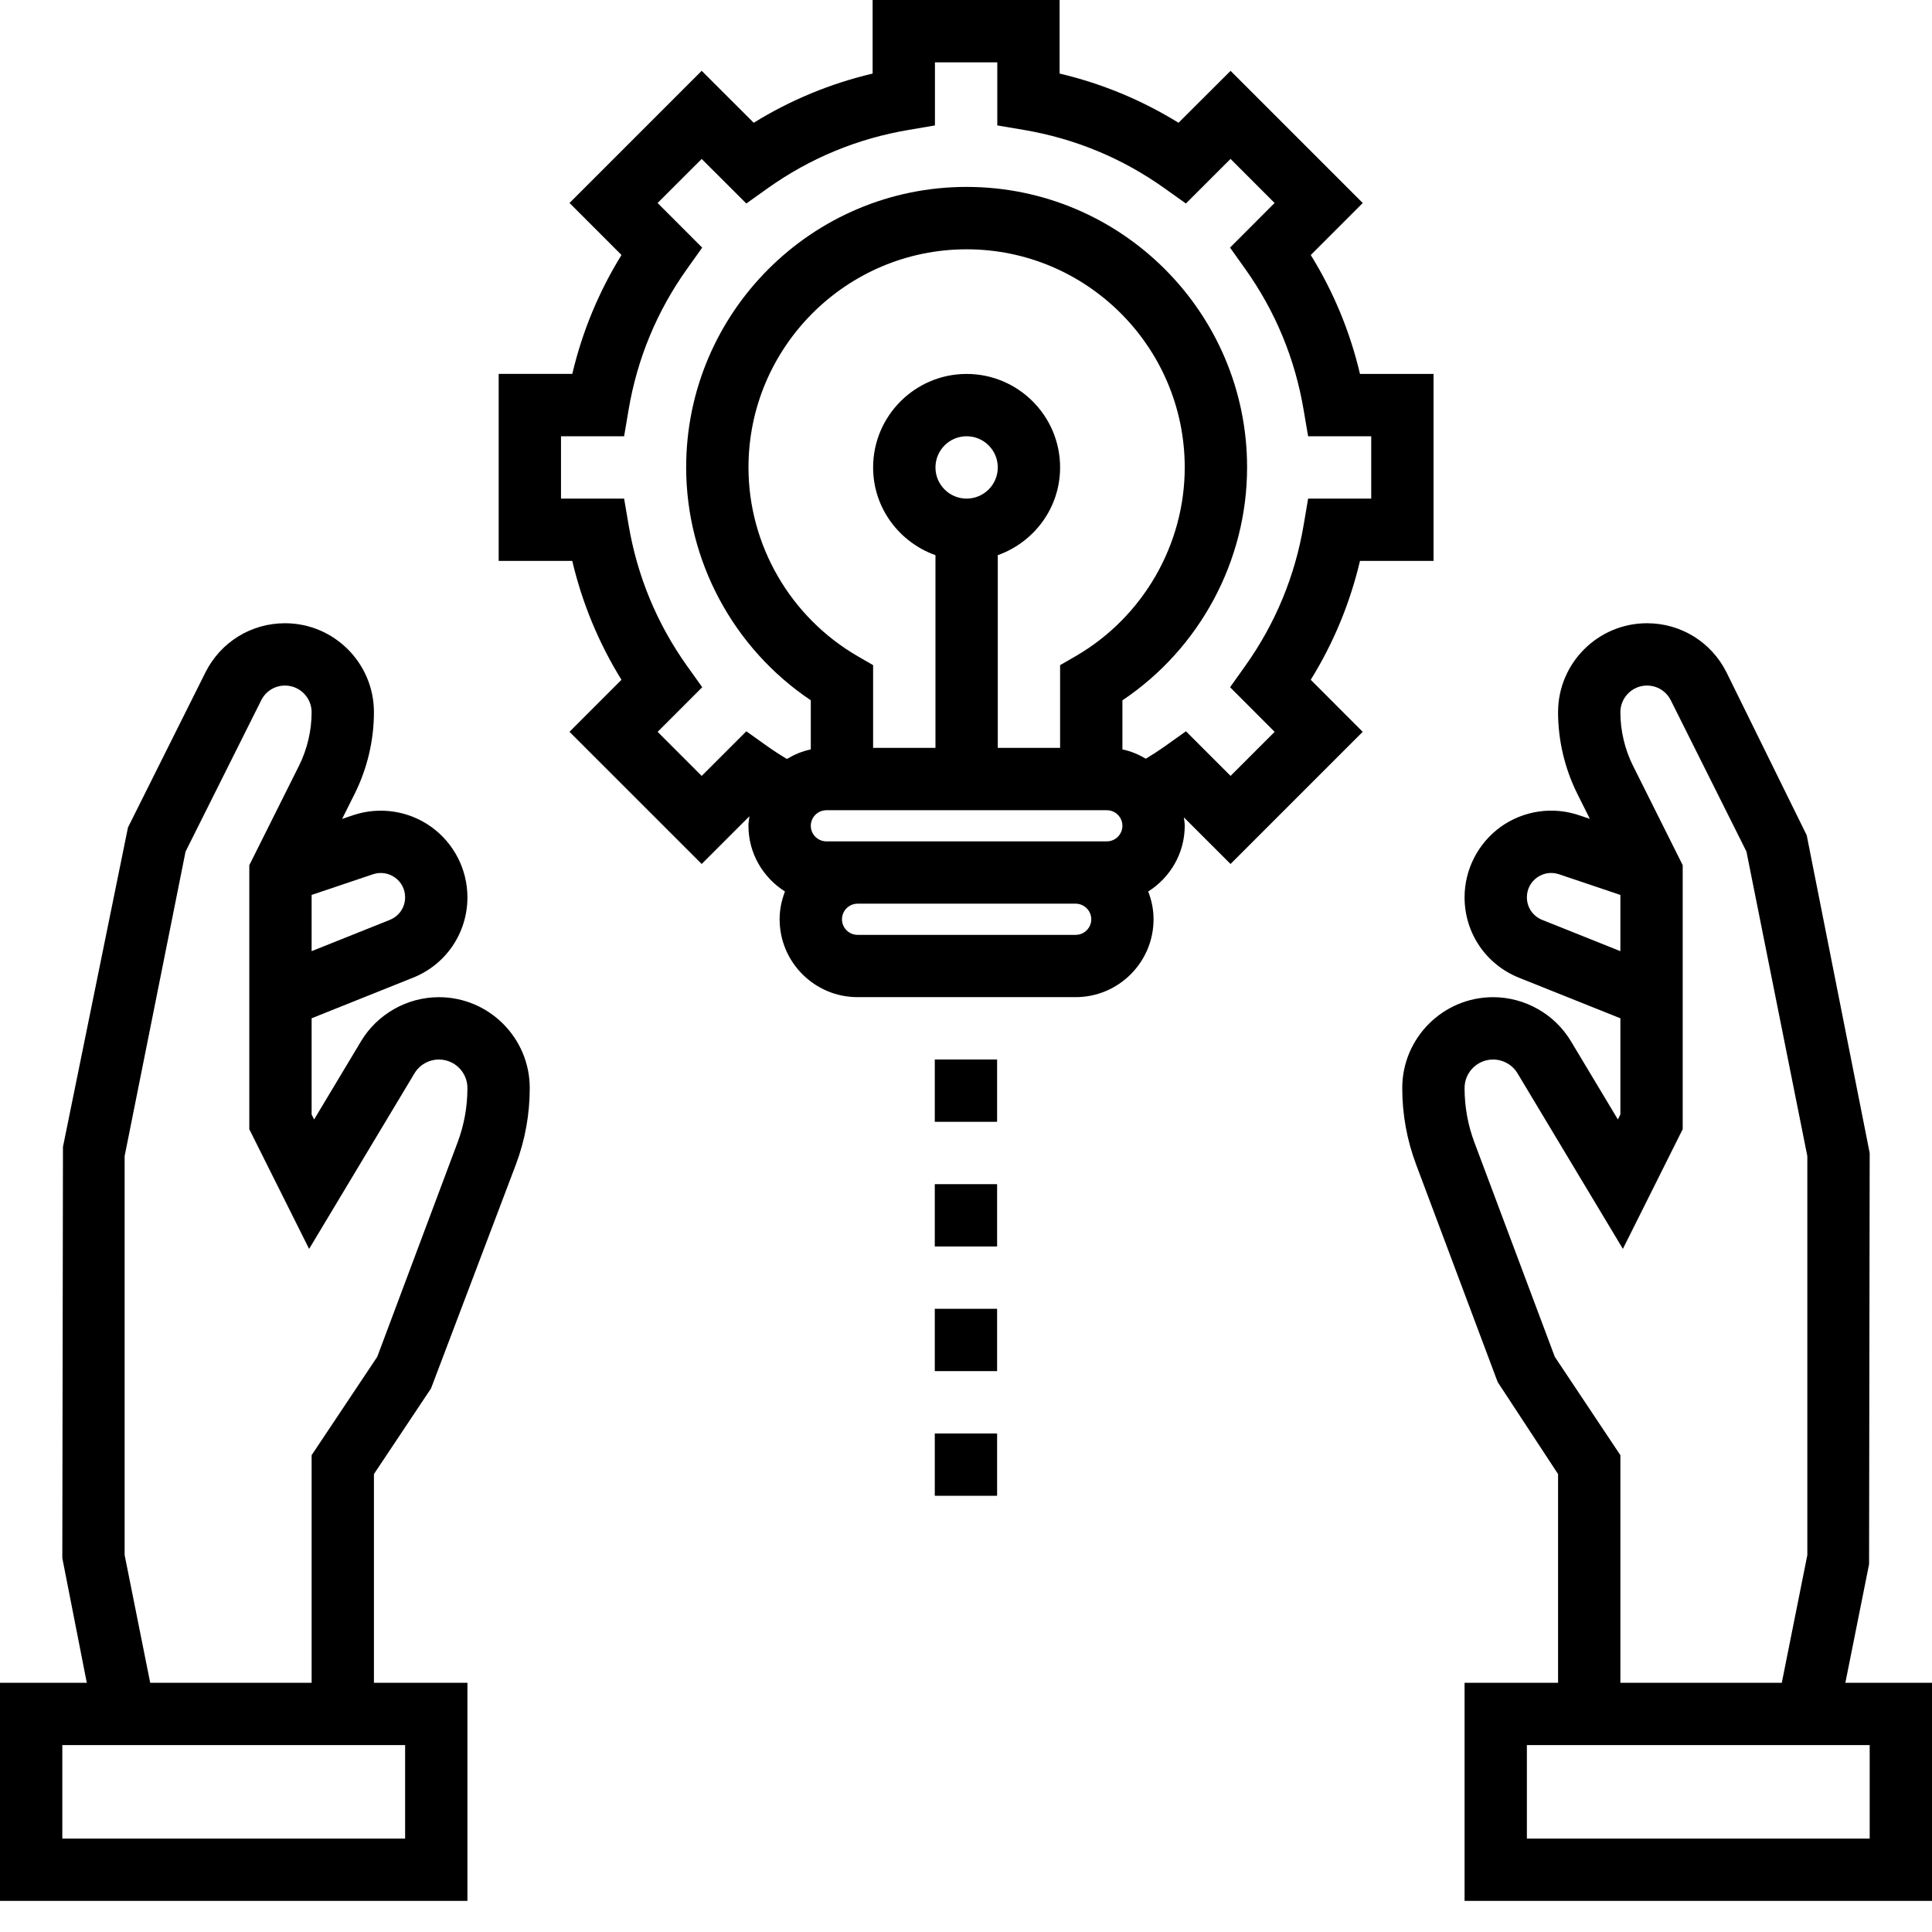 <svg width="51" height="51" viewBox="0 0 51 51" fill="none" xmlns="http://www.w3.org/2000/svg">
<path d="M11.586 26.323C10.747 26.323 9.959 26.77 9.53 27.487L8.292 29.551L8.226 29.42V26.88L10.9 25.81C11.774 25.461 12.339 24.628 12.339 23.687C12.339 22.951 11.982 22.258 11.386 21.829C10.789 21.4 10.018 21.285 9.322 21.519L9.031 21.617L9.363 20.953C9.695 20.287 9.871 19.543 9.871 18.8C9.871 17.505 8.818 16.452 7.524 16.452C6.629 16.452 5.825 16.949 5.423 17.75L3.378 21.843L1.662 30.275L1.645 41.13L2.291 44.421H0V50.179H12.339V44.421H9.871V38.912L11.378 36.651L13.619 30.738C13.862 30.091 13.984 29.412 13.984 28.721C13.984 27.399 12.908 26.323 11.586 26.323ZM9.847 23.078C10.045 23.012 10.256 23.044 10.427 23.165C10.597 23.287 10.694 23.477 10.694 23.687C10.694 23.951 10.536 24.184 10.291 24.282L8.226 25.108V23.624L9.847 23.078ZM10.694 46.066V48.534H1.645V46.066H10.694ZM12.078 30.16L9.958 35.817L8.226 38.413V44.421H3.965L3.29 41.049V30.518L4.898 22.48L6.895 18.487C7.014 18.246 7.255 18.097 7.524 18.097C7.91 18.097 8.226 18.413 8.226 18.8C8.226 19.288 8.11 19.779 7.891 20.218L6.581 22.839V29.809L8.16 32.968L10.941 28.334C11.075 28.108 11.323 27.969 11.586 27.969C12.002 27.969 12.339 28.306 12.339 28.721C12.339 29.215 12.252 29.699 12.078 30.16Z" fill="black"/>
<path d="M48.713 44.421L49.339 41.291L49.355 30.436L47.693 22.049L45.576 17.75C45.176 16.949 44.371 16.452 43.476 16.452C42.182 16.452 41.129 17.505 41.129 18.8C41.129 19.542 41.305 20.287 41.637 20.953L41.968 21.616L41.678 21.519C40.983 21.283 40.211 21.399 39.613 21.828C39.018 22.258 38.661 22.951 38.661 23.687C38.661 24.629 39.226 25.461 40.099 25.81L42.774 26.88V29.42L42.708 29.551L41.47 27.488C41.041 26.77 40.253 26.323 39.413 26.323C38.092 26.323 37.016 27.399 37.016 28.721C37.016 29.412 37.138 30.091 37.381 30.738L39.535 36.483L41.129 38.912V44.421H38.661V50.179H51V44.421H48.713ZM40.708 24.282C40.464 24.184 40.306 23.951 40.306 23.687C40.306 23.477 40.403 23.288 40.573 23.165C40.744 23.043 40.953 23.012 41.153 23.078L42.774 23.624V25.108L40.708 24.282ZM41.043 35.817L38.922 30.16C38.748 29.699 38.661 29.215 38.661 28.721C38.661 28.306 38.998 27.969 39.413 27.969C39.677 27.969 39.924 28.108 40.059 28.334L42.84 32.967L44.419 29.808V22.838L43.109 20.218C42.89 19.78 42.774 19.288 42.774 18.8C42.774 18.413 43.09 18.097 43.476 18.097C43.744 18.097 43.985 18.246 44.105 18.486L46.102 22.479L47.709 30.518V41.05L47.035 44.421H42.774V38.413L41.043 35.817ZM49.355 48.534H40.306V46.066H49.355V48.534Z" fill="black"/>
<path d="M35.9 14.807H37.842V9.871H35.9C35.638 8.756 35.202 7.704 34.601 6.732L35.973 5.359L32.484 1.87L31.11 3.241C30.138 2.64 29.086 2.205 27.971 1.942V0H23.035V1.942C21.92 2.205 20.868 2.64 19.896 3.241L18.523 1.869L15.034 5.358L16.406 6.731C15.805 7.704 15.37 8.755 15.107 9.87H13.164V14.806H15.106C15.369 15.921 15.804 16.974 16.405 17.945L15.033 19.318L18.523 22.807L19.783 21.547C19.773 21.63 19.757 21.712 19.757 21.797C19.757 22.529 20.144 23.168 20.721 23.533C20.633 23.762 20.58 24.007 20.58 24.265C20.58 25.399 21.502 26.322 22.636 26.322H28.395C29.529 26.322 30.451 25.399 30.451 24.265C30.451 24.006 30.398 23.761 30.31 23.533C30.887 23.169 31.274 22.529 31.274 21.797C31.274 21.722 31.26 21.649 31.251 21.576L32.483 22.807L35.972 19.318L34.6 17.945C35.202 16.974 35.637 15.922 35.9 14.807ZM28.395 24.678H22.637C22.411 24.678 22.226 24.493 22.226 24.267C22.226 24.041 22.411 23.855 22.637 23.855H28.395C28.622 23.855 28.807 24.041 28.807 24.267C28.807 24.493 28.622 24.678 28.395 24.678ZM29.218 22.21H28.395H22.637H21.814C21.588 22.21 21.403 22.025 21.403 21.799C21.403 21.573 21.588 21.388 21.814 21.388H29.218C29.444 21.388 29.629 21.573 29.629 21.799C29.629 22.025 29.444 22.21 29.218 22.21ZM26.339 14.655C27.294 14.315 27.984 13.41 27.984 12.339C27.984 10.978 26.877 9.871 25.516 9.871C24.156 9.871 23.048 10.978 23.048 12.339C23.048 13.41 23.739 14.315 24.694 14.655V19.742H23.048V17.558L22.638 17.321C20.862 16.292 19.758 14.383 19.758 12.339C19.758 9.165 22.342 6.581 25.516 6.581C28.691 6.581 31.274 9.165 31.274 12.339C31.274 14.382 30.171 16.292 28.395 17.321L27.984 17.558V19.742H26.339V14.655ZM25.516 13.162C25.062 13.162 24.694 12.793 24.694 12.339C24.694 11.885 25.062 11.516 25.516 11.516C25.97 11.516 26.339 11.885 26.339 12.339C26.339 12.793 25.97 13.162 25.516 13.162ZM34.415 13.848C34.187 15.205 33.668 16.459 32.874 17.575L32.471 18.141L33.647 19.319L32.484 20.482L31.306 19.304L30.739 19.708C30.588 19.815 30.424 19.922 30.248 20.028C30.058 19.917 29.852 19.828 29.629 19.783V18.487C31.67 17.119 32.92 14.805 32.92 12.337C32.92 8.255 29.599 4.934 25.516 4.934C21.434 4.934 18.113 8.255 18.113 12.337C18.113 14.804 19.362 17.118 21.403 18.486V19.783C21.175 19.829 20.966 19.92 20.771 20.035C20.592 19.927 20.423 19.818 20.268 19.708L19.701 19.304L18.523 20.482L17.36 19.319L18.537 18.141L18.133 17.575C17.339 16.459 16.82 15.205 16.592 13.848L16.475 13.162H14.809V11.516H16.475L16.591 10.83C16.819 9.473 17.338 8.219 18.133 7.103L18.536 6.537L17.359 5.359L18.523 4.196L19.701 5.372L20.266 4.969C21.382 4.175 22.636 3.656 23.994 3.428L24.68 3.311V1.645H26.326V3.311L27.012 3.427C28.369 3.655 29.623 4.174 30.739 4.969L31.305 5.372L32.483 4.195L33.646 5.358L32.47 6.536L32.873 7.102C33.667 8.218 34.187 9.472 34.414 10.829L34.531 11.516H36.197V13.162H34.531L34.415 13.848Z" fill="black"/>
<path d="M26.321 27.968H24.676V29.613H26.321V27.968Z" fill="black"/>
<path d="M26.321 31.259H24.676V32.904H26.321V31.259Z" fill="black"/>
<path d="M26.321 34.549H24.676V36.194H26.321V34.549Z" fill="black"/>
<path d="M26.321 37.84H24.676V39.485H26.321V37.84Z" fill="black"/>
</svg>
